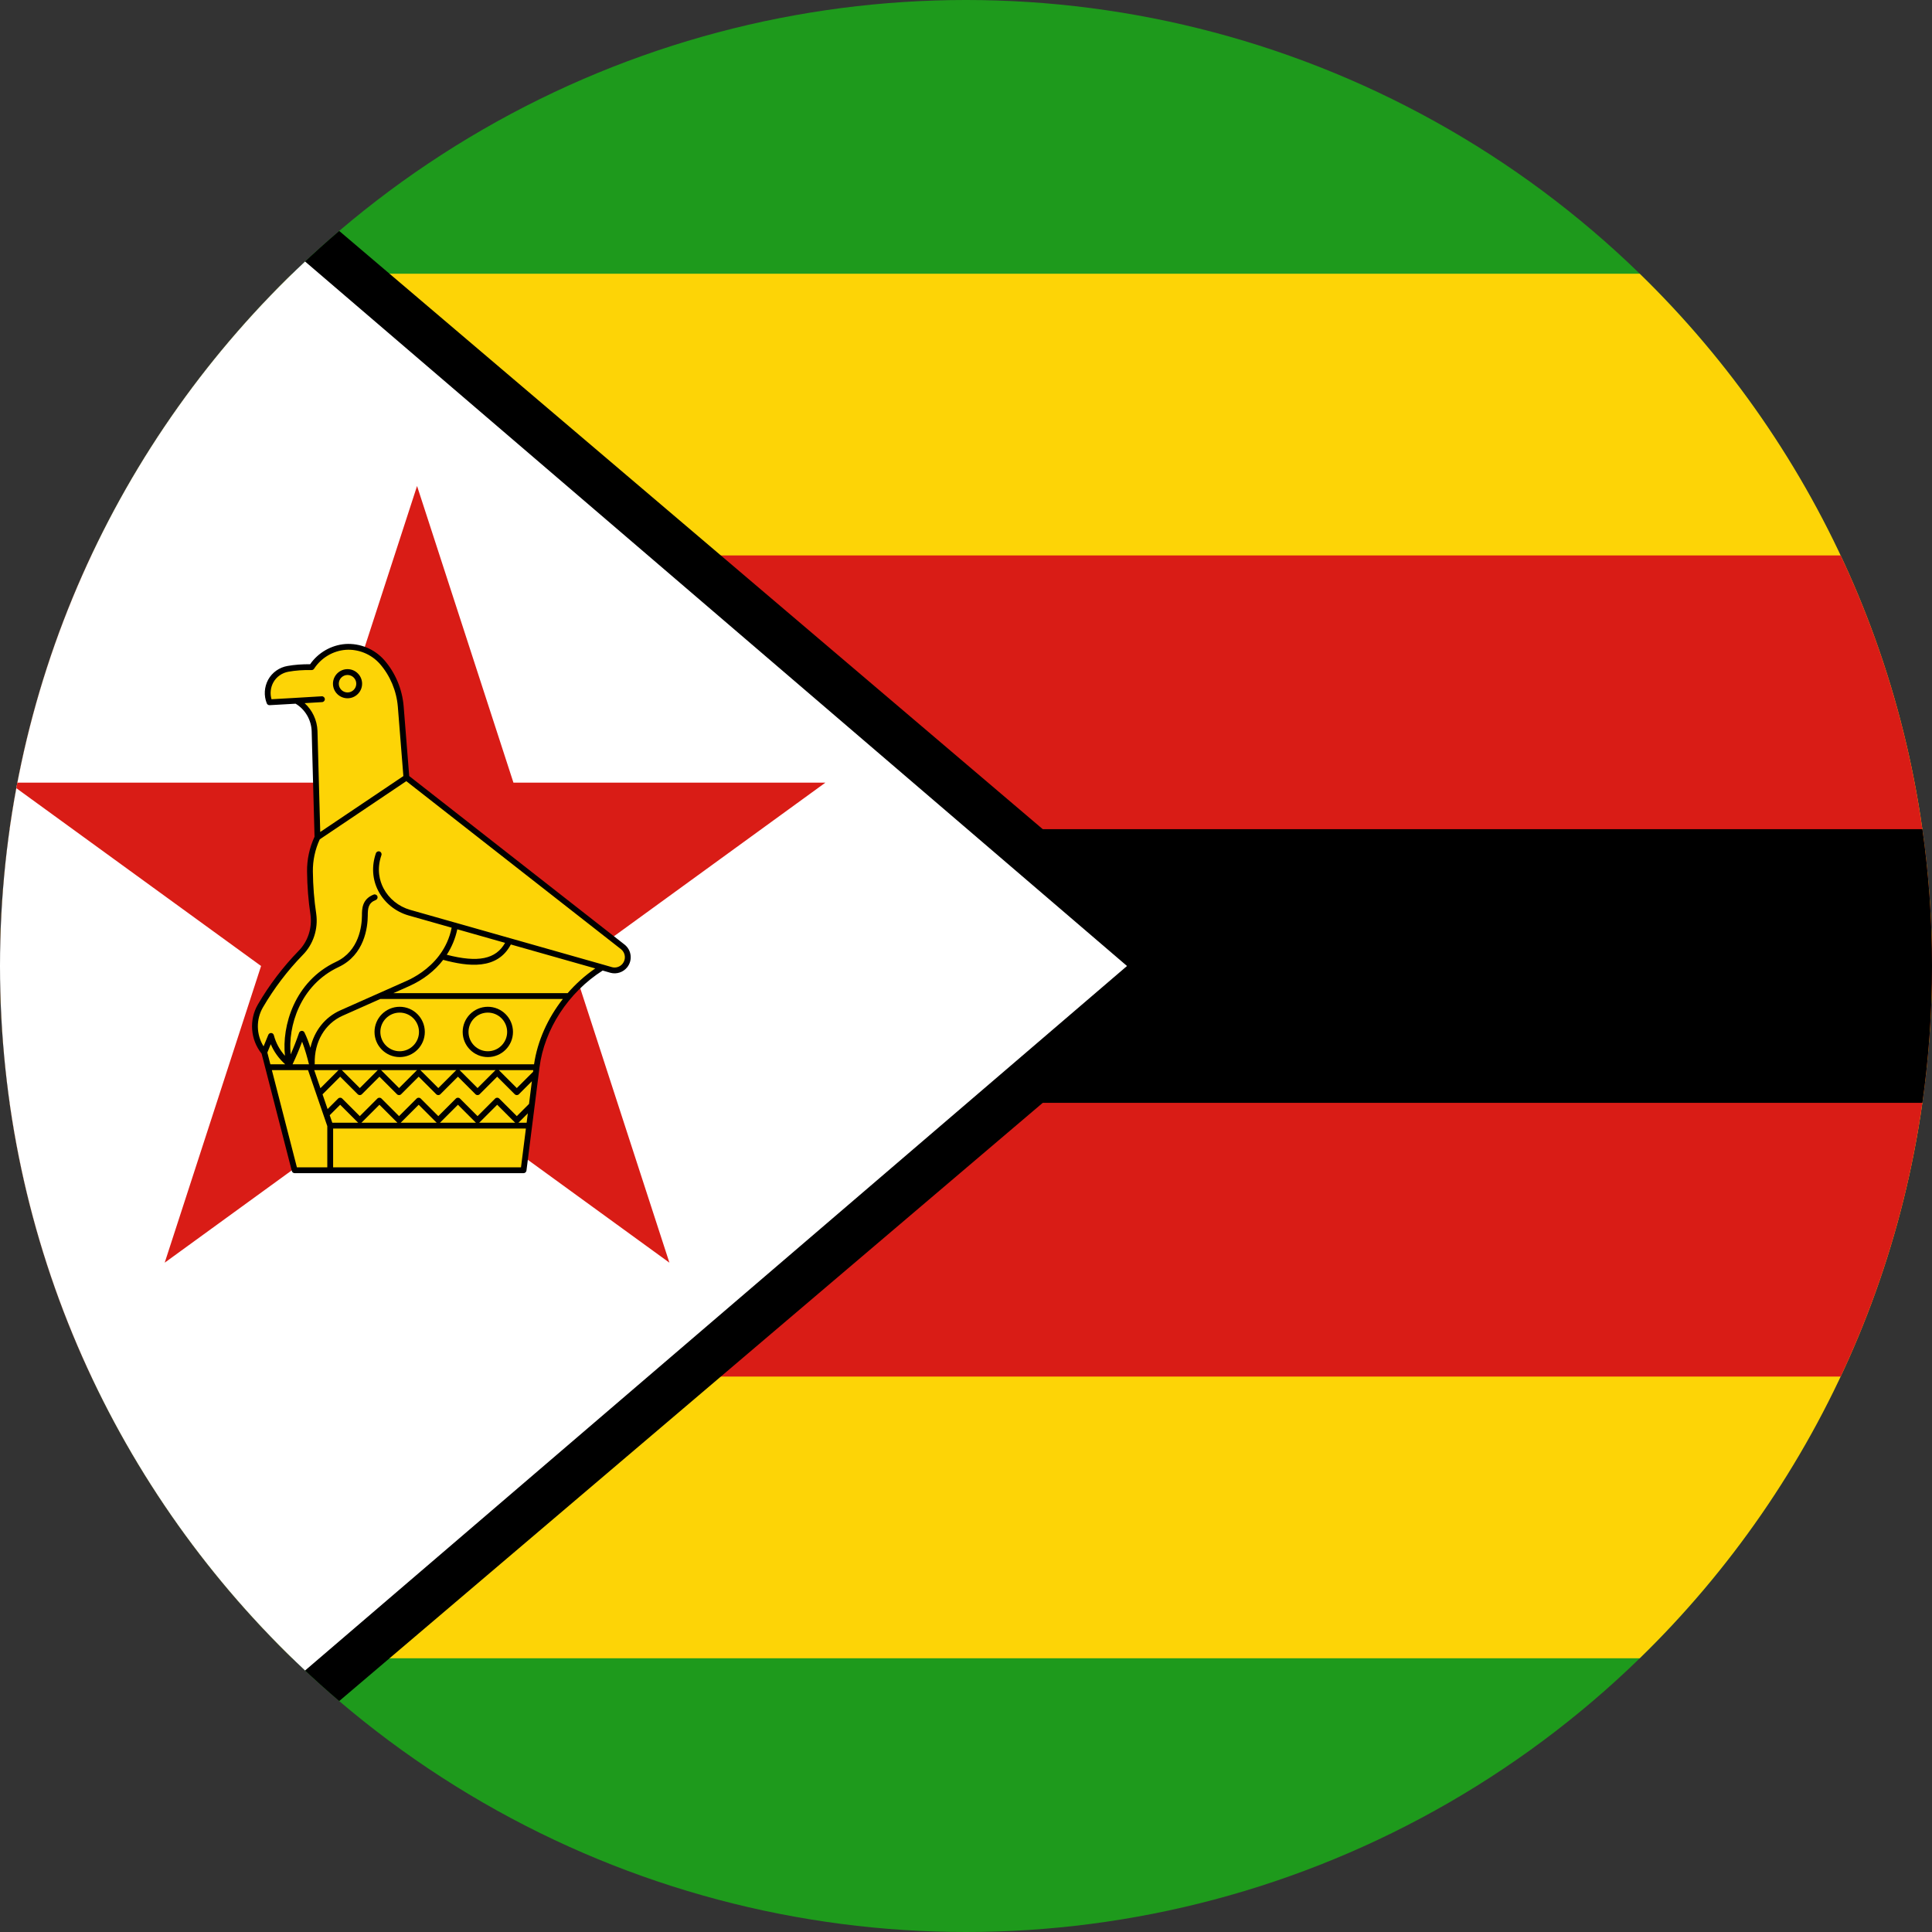 <svg width="120" height="120" viewBox="0 0 120 120" fill="none" xmlns="http://www.w3.org/2000/svg">
<rect x="0" y="0" width="120" height="120" fill="#333333" stroke="none"/>
<g clip-path="url(#clip0_307_88686)">
<circle cx="60" cy="60" r="60" fill="#1E9A1C"/>
<path d="M101.845 103C113.044 92.1 120 76.862 120 60C120 43.138 113.044 27.9 101.845 17H18.155C6.956 27.9 0 43.138 0 60C0 76.862 6.956 92.1 18.155 103H101.845Z" fill="#FDD406"/>
<path d="M114.327 85.5C117.966 77.761 120 69.118 120 60C120 50.882 117.966 42.239 114.327 34.5H5.673C2.034 42.239 0 50.882 0 60C0 69.118 2.034 77.761 5.673 85.5H114.327Z" fill="#D91C16"/>
<path d="M119.403 68.5C119.796 65.723 120 62.885 120 60C120 57.115 119.796 54.277 119.403 51.5H0.597C0.204 54.277 0 57.115 0 60C0 62.885 0.204 65.723 0.597 68.5H119.403Z" fill="black"/>
<path d="M21.069 105.656C8.175 94.651 0 78.28 0 60C0 41.72 8.175 25.349 21.069 14.344L74.762 60L21.069 105.656Z" fill="black"/>
<path d="M18.948 103.759C7.285 92.813 0 77.257 0 60C0 42.743 7.285 27.188 18.948 16.242L70 60L18.948 103.759Z" fill="white"/>
<path d="M1.014 48.955C1.035 48.841 1.057 48.726 1.078 48.612H19.917L25.904 30.186L31.891 48.612H51.266L35.591 60L41.578 78.427L25.904 67.039L10.23 78.427L16.216 60L1.014 48.955Z" fill="#D91C16"/>
<path d="M16.737 43.619C16.566 43.191 16.594 42.714 16.813 42.305C17.032 41.905 17.432 41.619 17.889 41.543C18.375 41.457 18.861 41.429 19.356 41.438C19.823 40.714 20.604 40.248 21.461 40.181C22.318 40.124 23.156 40.467 23.727 41.114C24.404 41.886 24.804 42.857 24.889 43.876L25.242 48.295L38.689 58.819C39.041 59.104 39.095 59.62 38.81 59.971C38.608 60.221 38.277 60.33 37.966 60.248L37.404 60.086C35.242 61.429 33.642 63.771 33.328 66.286L32.518 72.686H18.299L16.413 65.362C15.737 64.543 15.642 63.391 16.175 62.476C16.87 61.286 17.709 60.181 18.67 59.191C19.299 58.562 19.585 57.667 19.461 56.781C19.328 55.905 19.261 55.019 19.251 54.133C19.242 53.4 19.404 52.667 19.718 52.01L19.537 45.4C19.509 44.619 19.08 43.905 18.404 43.524L16.737 43.619Z" fill="#FDD406"/>
<path fill-rule="evenodd" clip-rule="evenodd" d="M24.824 65.657C23.963 65.657 23.262 64.957 23.262 64.095C23.262 63.234 23.963 62.533 24.824 62.533C25.685 62.533 26.386 63.234 26.386 64.095C26.386 64.957 25.685 65.657 24.824 65.657ZM24.824 62.895C24.162 62.895 23.624 63.434 23.624 64.095C23.624 64.757 24.162 65.295 24.824 65.295C25.486 65.295 26.024 64.757 26.024 64.095C26.024 63.434 25.486 62.895 24.824 62.895Z" fill="black"/>
<path fill-rule="evenodd" clip-rule="evenodd" d="M30.3 65.657C29.439 65.657 28.738 64.957 28.738 64.095C28.738 63.234 29.439 62.533 30.3 62.533C31.161 62.533 31.862 63.234 31.862 64.095C31.862 64.957 31.161 65.657 30.3 65.657ZM30.3 62.895C29.639 62.895 29.1 63.434 29.1 64.095C29.1 64.757 29.639 65.295 30.3 65.295C30.962 65.295 31.5 64.757 31.5 64.095C31.5 63.434 30.962 62.895 30.3 62.895Z" fill="black"/>
<path fill-rule="evenodd" clip-rule="evenodd" d="M21.586 43.371C21.087 43.371 20.681 42.965 20.681 42.467C20.681 41.968 21.087 41.562 21.586 41.562C22.085 41.562 22.491 41.968 22.491 42.467C22.491 42.965 22.085 43.371 21.586 43.371ZM21.586 41.924C21.287 41.924 21.043 42.167 21.043 42.467C21.043 42.766 21.287 43.009 21.586 43.009C21.885 43.009 22.129 42.766 22.129 42.467C22.129 42.167 21.885 41.924 21.586 41.924Z" fill="black"/>
<path fill-rule="evenodd" clip-rule="evenodd" d="M18.3 72.867H32.519C32.61 72.867 32.687 72.799 32.699 72.709L33.508 66.308C33.805 63.933 35.306 61.632 37.433 60.282L37.921 60.423C38.3 60.523 38.705 60.39 38.952 60.085C39.299 59.657 39.233 59.026 38.802 58.677L25.417 48.202L25.071 43.861C24.982 42.798 24.553 41.78 23.864 40.995C23.262 40.312 22.359 39.94 21.448 40.001C20.573 40.069 19.763 40.536 19.262 41.256C18.759 41.253 18.299 41.287 17.861 41.364C17.353 41.449 16.902 41.768 16.655 42.219C16.411 42.676 16.38 43.211 16.57 43.686C16.599 43.759 16.67 43.803 16.749 43.8L18.361 43.708C18.951 44.061 19.332 44.707 19.358 45.405L19.537 51.971C19.223 52.644 19.062 53.392 19.072 54.135C19.081 55.051 19.153 55.95 19.283 56.806C19.399 57.64 19.123 58.483 18.542 59.065C17.572 60.063 16.724 61.18 16.02 62.385C15.458 63.349 15.551 64.573 16.249 65.445L18.125 72.731C18.145 72.811 18.218 72.867 18.3 72.867ZM20.329 72.505H18.441L16.886 66.467H19.133L20.329 69.945V72.505ZM20.691 72.505V70.095H32.665L32.36 72.505H20.691ZM32.71 69.733L32.784 69.153L32.228 69.709C32.219 69.718 32.209 69.726 32.198 69.733H32.71ZM32.858 68.567L32.1 69.325L31.009 68.234C30.938 68.163 30.824 68.163 30.753 68.234L29.662 69.325L28.571 68.234C28.5 68.163 28.386 68.163 28.315 68.234L27.224 69.325L26.133 68.234C26.062 68.163 25.948 68.163 25.877 68.234L24.786 69.325L23.695 68.234C23.624 68.163 23.509 68.163 23.439 68.234L22.348 69.325L21.257 68.234C21.186 68.163 21.071 68.163 21.001 68.234L20.348 68.887L20.033 67.971C20.034 67.969 20.036 67.968 20.038 67.966L21.129 66.875L22.22 67.966C22.291 68.037 22.405 68.037 22.476 67.966L23.567 66.875L24.658 67.966C24.729 68.037 24.843 68.037 24.914 67.966L26.005 66.875L27.096 67.966C27.167 68.037 27.281 68.037 27.352 67.966L28.443 66.875L29.534 67.966C29.605 68.037 29.719 68.037 29.79 67.966L30.881 66.875L31.972 67.966C32.043 68.037 32.157 68.037 32.228 67.966L33.036 67.158L32.858 68.567ZM33.11 66.572L33.123 66.467H30.979C30.989 66.474 31 66.482 31.009 66.491L32.1 67.582L33.11 66.572ZM33.171 66.105H19.541C19.546 66.088 19.548 66.071 19.548 66.053C19.514 64.716 20.178 63.581 21.278 63.089L23.62 62.048H34.959C34.019 63.245 33.383 64.658 33.171 66.105ZM35.258 61.686H24.434L25.412 61.251C26.284 60.861 27.003 60.3 27.527 59.618C29.071 60.036 30.891 60.263 31.729 58.663L36.974 60.151C36.338 60.588 35.761 61.107 35.258 61.686ZM37.459 59.913C37.457 59.913 37.456 59.912 37.454 59.912L31.692 58.276C31.686 58.274 31.679 58.272 31.673 58.271L28.352 57.328C28.333 57.318 28.313 57.311 28.291 57.307C28.284 57.306 28.276 57.305 28.268 57.305L25.474 56.512C24.758 56.306 24.154 55.816 23.816 55.166C23.587 54.725 23.38 54.013 23.69 53.116C23.723 53.022 23.673 52.919 23.578 52.886C23.484 52.854 23.381 52.904 23.348 52.998C23.073 53.792 23.125 54.621 23.495 55.333C23.878 56.071 24.563 56.627 25.375 56.86L28.054 57.62C27.921 58.281 27.654 58.828 27.331 59.275C27.313 59.291 27.299 59.311 27.288 59.334C26.622 60.225 25.735 60.71 25.265 60.92L23.53 61.692C23.511 61.697 23.493 61.705 23.477 61.715L21.131 62.758C20.178 63.184 19.517 64.033 19.28 65.08C19.175 64.747 19.05 64.41 18.91 64.129C18.877 64.063 18.808 64.022 18.736 64.029C18.663 64.034 18.6 64.082 18.576 64.151C18.422 64.6 18.247 65.048 18.054 65.49C17.877 63.769 18.623 61.199 21.024 60.069C22.648 59.311 22.837 57.585 22.843 56.876C22.843 56.406 22.877 56.084 23.338 55.901C23.431 55.865 23.477 55.76 23.44 55.667C23.403 55.574 23.298 55.528 23.205 55.565C22.481 55.852 22.481 56.468 22.481 56.875C22.476 57.513 22.308 59.07 20.871 59.741C18.286 60.958 17.496 63.736 17.7 65.578C17.364 65.201 17.136 64.778 17.008 64.296C16.988 64.221 16.923 64.167 16.845 64.162C16.769 64.157 16.696 64.202 16.666 64.274L16.371 64.992C15.916 64.26 15.893 63.322 16.333 62.567C17.022 61.388 17.852 60.294 18.8 59.319C19.459 58.659 19.773 57.701 19.641 56.754C19.513 55.912 19.443 55.03 19.433 54.131C19.425 53.444 19.573 52.754 19.862 52.132L25.235 48.519L38.577 58.96C38.85 59.181 38.892 59.584 38.671 59.857C38.513 60.052 38.255 60.137 38.017 60.074L37.459 59.913ZM25.054 48.204L24.71 43.891C24.627 42.905 24.23 41.961 23.593 41.234C23.064 40.635 22.272 40.307 21.474 40.362C20.679 40.423 19.944 40.863 19.509 41.536C19.475 41.589 19.411 41.621 19.354 41.619C18.836 41.608 18.367 41.642 17.922 41.721C17.521 41.788 17.166 42.039 16.973 42.392C16.801 42.714 16.763 43.087 16.864 43.431L18.388 43.344C18.39 43.343 18.392 43.343 18.394 43.343L19.985 43.248C20.084 43.243 20.17 43.318 20.176 43.418C20.182 43.517 20.106 43.603 20.006 43.609L18.92 43.674C19.399 44.108 19.695 44.731 19.719 45.393L19.891 51.676L25.054 48.204ZM16.605 65.375L16.793 66.105H17.713C17.31 65.736 17.014 65.324 16.818 64.857L16.605 65.375ZM29.759 69.733H32.003C31.992 69.726 31.982 69.718 31.972 69.709L30.881 68.618L29.79 69.709C29.78 69.718 29.77 69.726 29.759 69.733ZM27.321 69.733H29.564C29.554 69.726 29.543 69.718 29.534 69.709L28.443 68.618L27.352 69.709C27.342 69.718 27.332 69.726 27.321 69.733ZM24.883 69.733H27.126C27.116 69.726 27.105 69.718 27.096 69.709L26.005 68.618L24.914 69.709C24.904 69.718 24.894 69.726 24.883 69.733ZM24.688 69.733C24.677 69.726 24.667 69.718 24.658 69.709L23.567 68.618L22.476 69.709C22.466 69.718 22.456 69.726 22.445 69.733H24.688ZM20.639 69.733H22.25C22.239 69.726 22.229 69.718 22.22 69.709L21.129 68.618L20.479 69.268L20.639 69.733ZM19.516 66.467L19.902 67.59L21.001 66.491C21.01 66.482 21.02 66.474 21.031 66.467H19.516ZM28.541 66.467C28.551 66.474 28.561 66.482 28.571 66.491L29.662 67.582L30.753 66.491C30.763 66.482 30.773 66.474 30.783 66.467H28.541ZM23.665 66.467C23.675 66.474 23.685 66.482 23.695 66.491L24.786 67.582L25.877 66.491C25.886 66.482 25.896 66.474 25.907 66.467H23.665ZM26.103 66.467C26.113 66.474 26.123 66.482 26.133 66.491L27.224 67.582L28.315 66.491C28.324 66.482 28.334 66.474 28.345 66.467H26.103ZM21.226 66.467C21.237 66.474 21.247 66.482 21.257 66.491L22.348 67.582L23.439 66.491C23.448 66.482 23.458 66.474 23.469 66.467H21.226ZM18.172 66.105H19.192C19.192 66.104 19.192 66.103 19.191 66.102C19.09 65.703 18.946 65.167 18.765 64.7C18.588 65.173 18.39 65.644 18.172 66.105ZM27.75 59.302C29.695 59.805 30.8 59.58 31.372 58.562L28.403 57.719C28.284 58.288 28.062 58.821 27.75 59.302Z" fill="black"/>
</g>
<defs>
<clipPath id="clip0_307_88686">
<rect width="120" height="120" fill="white"/>
</clipPath>
</defs>
</svg>
